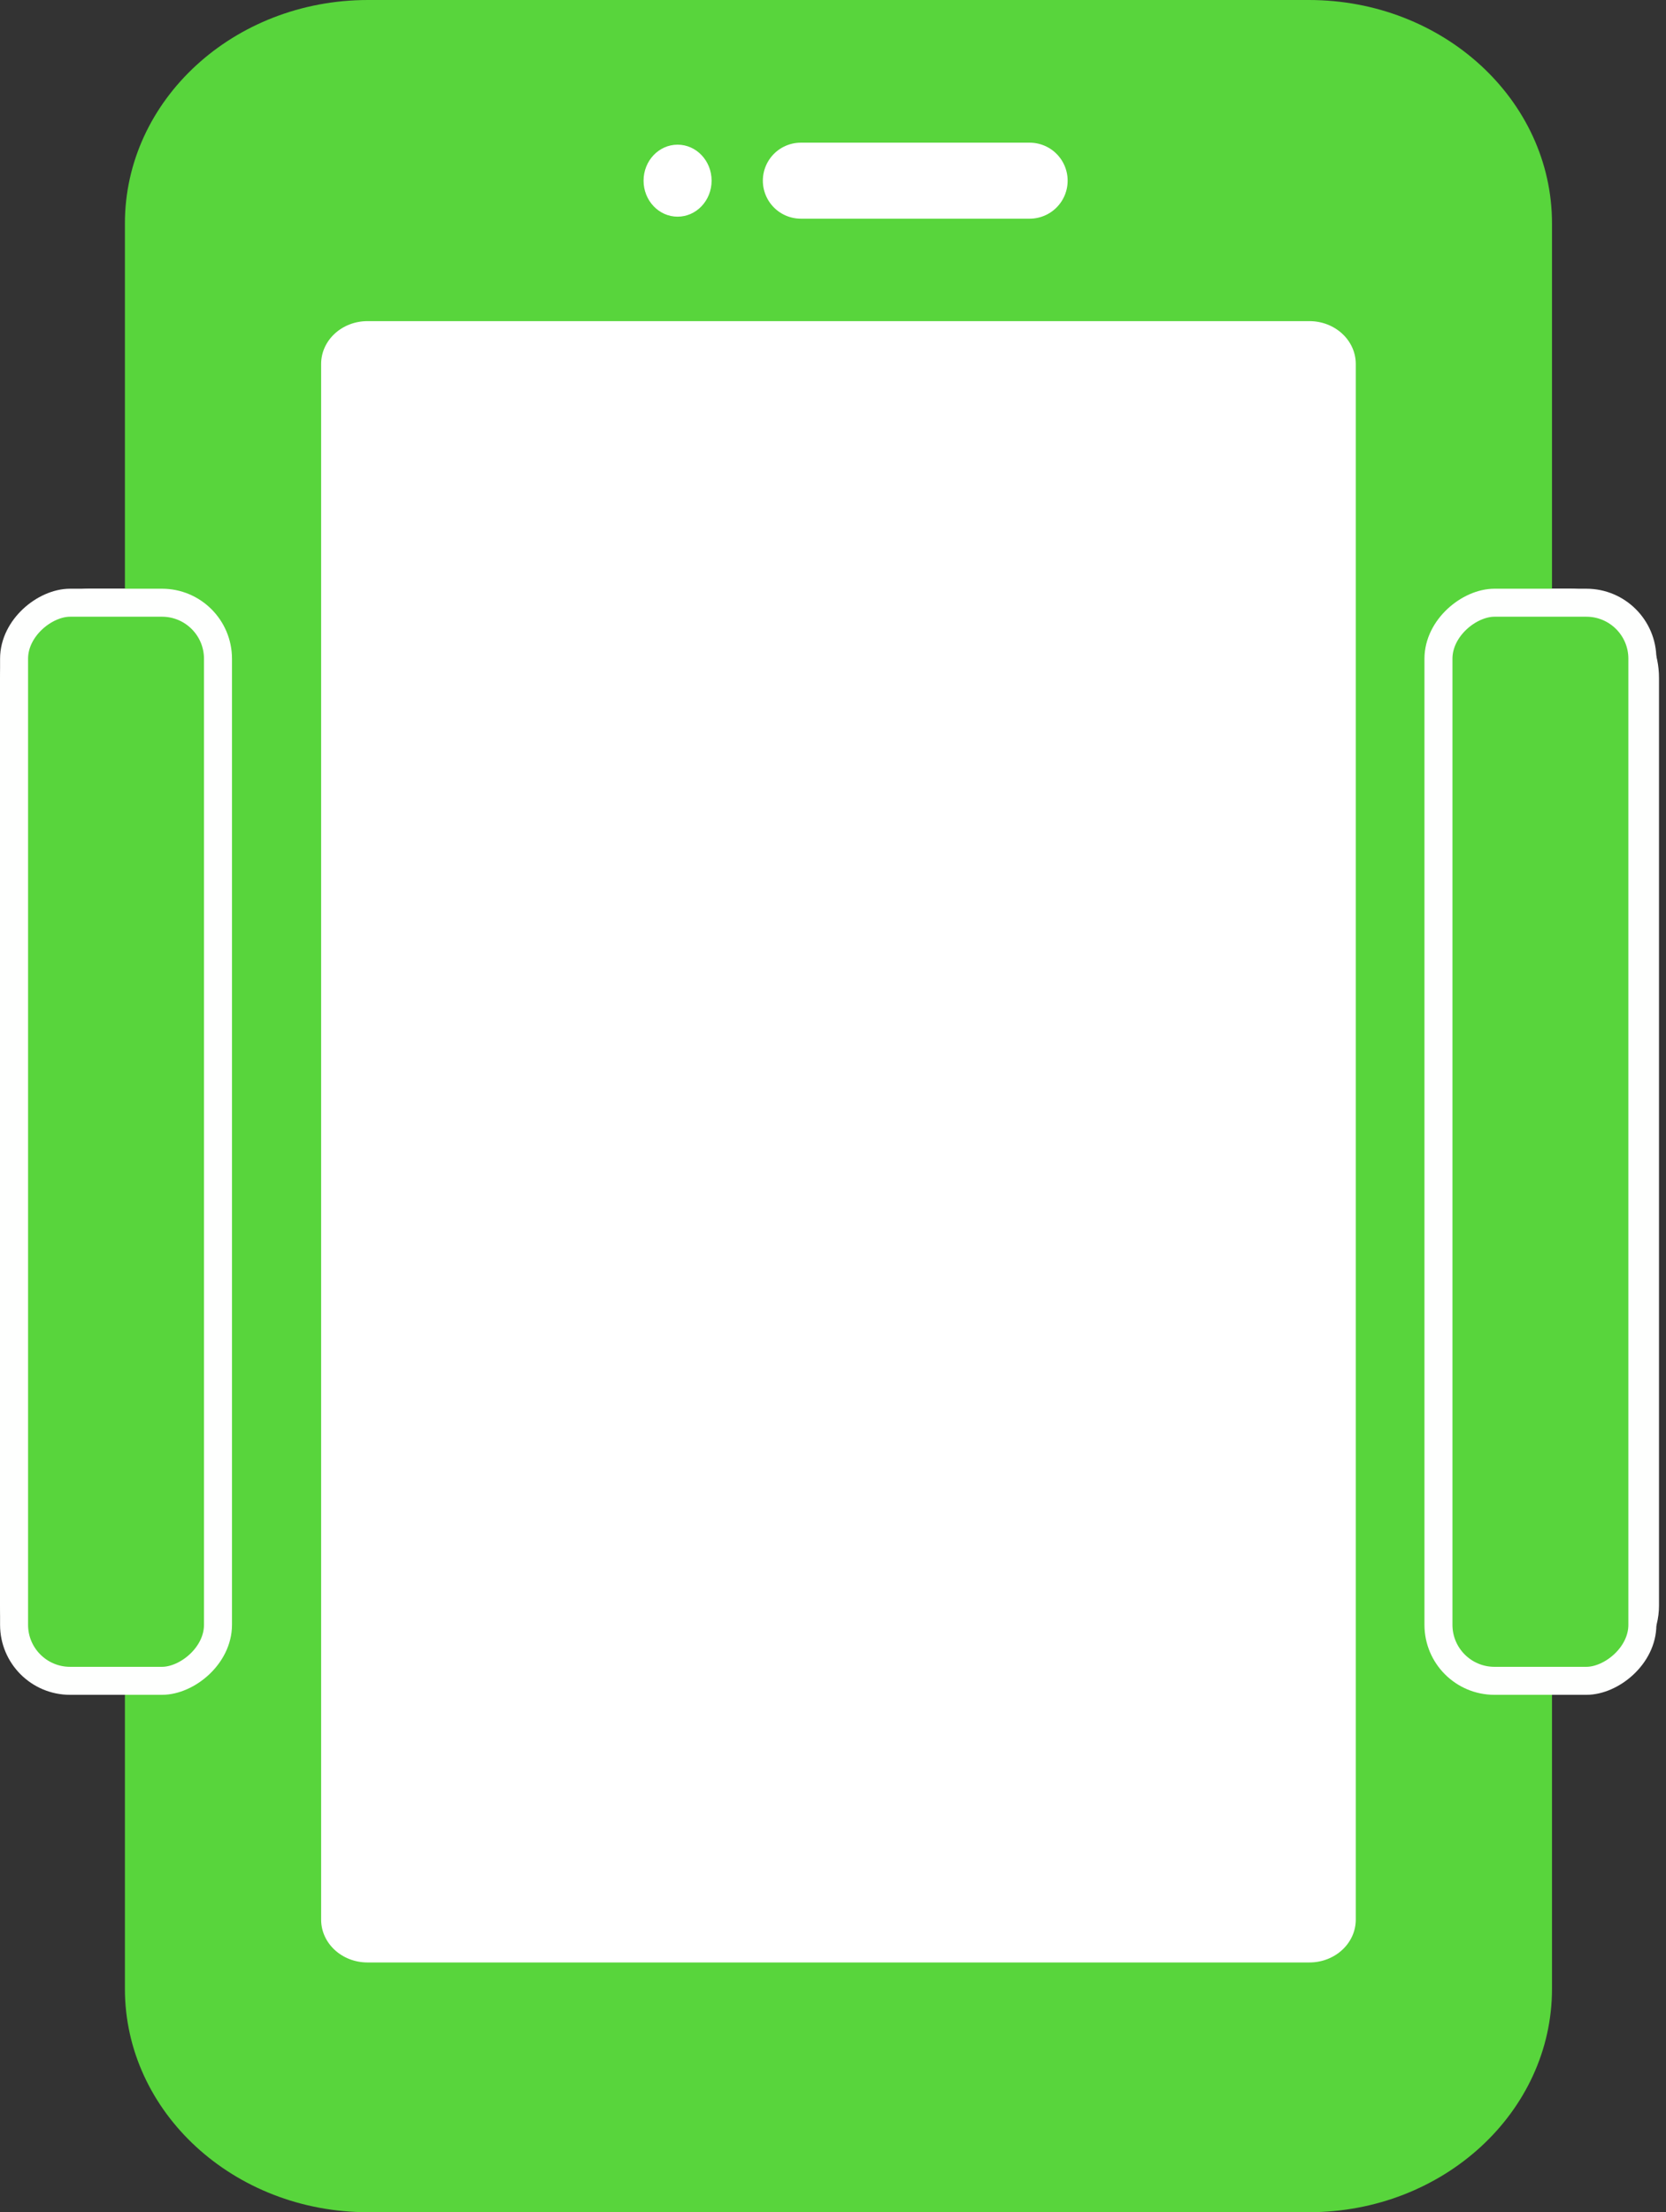 <svg width="119" height="158" viewBox="0 0 119 158" fill="none" xmlns="http://www.w3.org/2000/svg">
<rect x="0" y="0" width="119" height="158" fill="#333333" stroke="none"/>
<rect x="117.863" y="42.684" width="77.726" height="117.226" rx="5.734" transform="rotate(90 117.863 42.684)" fill="#58D53C" stroke="#FEFFFE" stroke-width="1.274"/>
<path d="M93.495 0H26.284C16.695 0 8.922 7.145 8.922 15.958V142.042C8.922 150.855 16.695 158 26.284 158H93.495C103.084 158 110.857 150.855 110.857 142.042V15.958C110.857 7.145 103.084 0 93.495 0Z" fill="#58D53C"/>
<path d="M93.529 22.936H26.25C24.42 22.936 22.938 24.305 22.938 25.994V137.104C22.938 138.793 24.42 140.162 26.25 140.162H93.529C95.358 140.162 96.841 138.793 96.841 137.104V25.994C96.841 24.305 95.358 22.936 93.529 22.936Z" fill="white"/>
<path d="M57.203 12.904H73.546" stroke="white" stroke-width="5.428" stroke-miterlimit="10" stroke-linecap="round"/>
<path d="M48.399 15.475C49.741 15.475 50.829 14.324 50.829 12.904C50.829 11.484 49.741 10.333 48.399 10.333C47.057 10.333 45.969 11.484 45.969 12.904C45.969 14.324 47.057 15.475 48.399 15.475Z" fill="white"/>
<rect x="117.312" y="43.047" width="77" height="14.565" rx="4" transform="rotate(90 117.312 43.047)" fill="#58D53C" stroke="#FEFFFE" stroke-width="2"/>
<rect x="15.57" y="43.047" width="77" height="14.565" rx="4" transform="rotate(90 15.57 43.047)" fill="#58D53C" stroke="#FEFFFE" stroke-width="2"/>
</svg>
